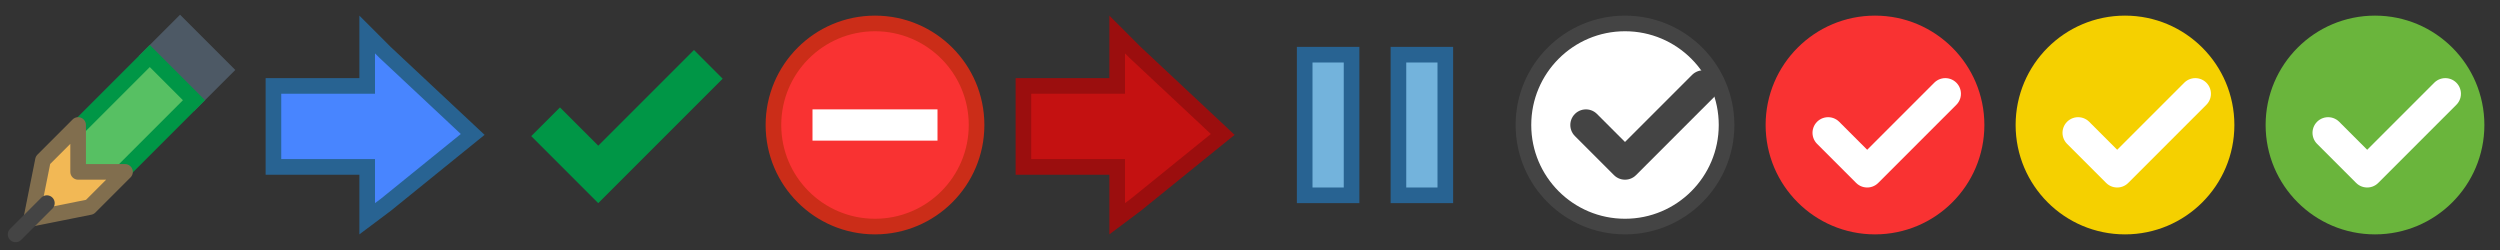 <svg width="160" height="16" viewBox="0 0 160 16" fill="none" xmlns="http://www.w3.org/2000/svg">
<rect x="0" y="0" width="160" height="16" fill="#333333" stroke="none"/>
<path d="M120 15C123.866 15 127 11.866 127 8C127 4.134 123.866 1 120 1C116.134 1 113 4.134 113 8C113 11.866 116.134 15 120 15Z" fill="#F93232"/>
<path d="M117 8.5L119.5 11L124.5 6" stroke="white" stroke-width="2" stroke-miterlimit="10" stroke-linecap="round" stroke-linejoin="round"/>
<path d="M136 15C139.866 15 143 11.866 143 8C143 4.134 139.866 1 136 1C132.134 1 129 4.134 129 8C129 11.866 132.134 15 136 15Z" fill="#F5D000"/>
<path d="M133 8.5L135.5 11L140.5 6" stroke="white" stroke-width="2" stroke-miterlimit="10" stroke-linecap="round" stroke-linejoin="round"/>
<path d="M152 15C155.866 15 159 11.866 159 8C159 4.134 155.866 1 152 1C148.134 1 145 4.134 145 8C145 11.866 148.134 15 152 15Z" fill="#6AB53C"/>
<path d="M149 8.5L151.5 11L156.5 6" stroke="white" stroke-width="2" stroke-miterlimit="10" stroke-linecap="round" stroke-linejoin="round"/>
<path d="M38.288 9.325L35.837 6.875L34 8.713L38.288 13L46.25 5.038L44.413 3.2L38.288 9.325Z" fill="#009646"/>
<path d="M56 14.5C59.59 14.5 62.5 11.59 62.5 8C62.5 4.41 59.59 1.5 56 1.5C52.41 1.5 49.5 4.41 49.5 8C49.5 11.59 52.41 14.5 56 14.5Z" fill="#F93232" stroke="#CB2D18" stroke-miterlimit="10" stroke-linecap="round" stroke-linejoin="round"/>
<path d="M60 7H52V9H60V7Z" fill="white"/>
<path d="M86.5 3.5H83.5V12.5H86.5V3.5Z" fill="#73B3DC" stroke="#286392"/>
<path d="M92.5 3.5H89.5V12.5H92.5V3.5Z" fill="#73B3DC" stroke="#286392"/>
<path d="M9.94 3.232L9.586 3.586L9.94 3.939L12.061 6.06L12.414 6.414L12.768 6.06L13.998 4.83L14.352 4.477L13.998 4.123L11.877 2.002L11.523 1.648L11.17 2.002L9.94 3.232Z" fill="#4D5965" stroke="#4D5965"/>
<path d="M3.647 9.525L3.293 9.878L3.647 10.232L5.768 12.353L6.121 12.707L6.475 12.353L12.061 6.767L12.415 6.414L12.061 6.06L9.94 3.939L9.586 3.585L9.233 3.939L3.647 9.525Z" fill="#57C063" stroke="#009646"/>
<path d="M5.75 13.25L2 14L2.75 10.25L5 8V11H8L5.75 13.25Z" fill="#F2B855" stroke="#816E4E" stroke-linecap="round" stroke-linejoin="round"/>
<path d="M3 13L1 15" stroke="#444444" stroke-linecap="round" stroke-linejoin="round"/>
<path d="M24.646 3.354L24.652 3.359L24.658 3.365L30.253 8.603L24.693 13.106L23.5 14V13.756V11.181V10.681H23H17.626H17.5V10.665V5.514V5.499H17.626H23H23.5V4.999V2.5V2.207L24.646 3.354Z" fill="#4885FF" stroke="#286392"/>
<path d="M72.646 3.354L72.652 3.359L72.658 3.365L78.254 8.603L72.693 13.106L71.5 14V13.756V11.181V10.681H71H65.626H65.5V10.665V5.514V5.499H65.626H71H71.5V4.999V2.5V2.207L72.646 3.354Z" fill="#C41111" stroke="#9B0E0E"/>
<path d="M110.5 8C110.5 11.59 107.59 14.5 104 14.5C100.41 14.5 97.5 11.59 97.5 8C97.5 4.41 100.41 1.5 104 1.5C107.59 1.5 110.5 4.41 110.5 8Z" fill="white" stroke="#444444" stroke-miterlimit="10" stroke-linecap="round" stroke-linejoin="round"/>
<path d="M101.5 8L104 10.5L109 5.5" stroke="#444444" stroke-width="2" stroke-miterlimit="10" stroke-linecap="round" stroke-linejoin="round"/>
</svg>
